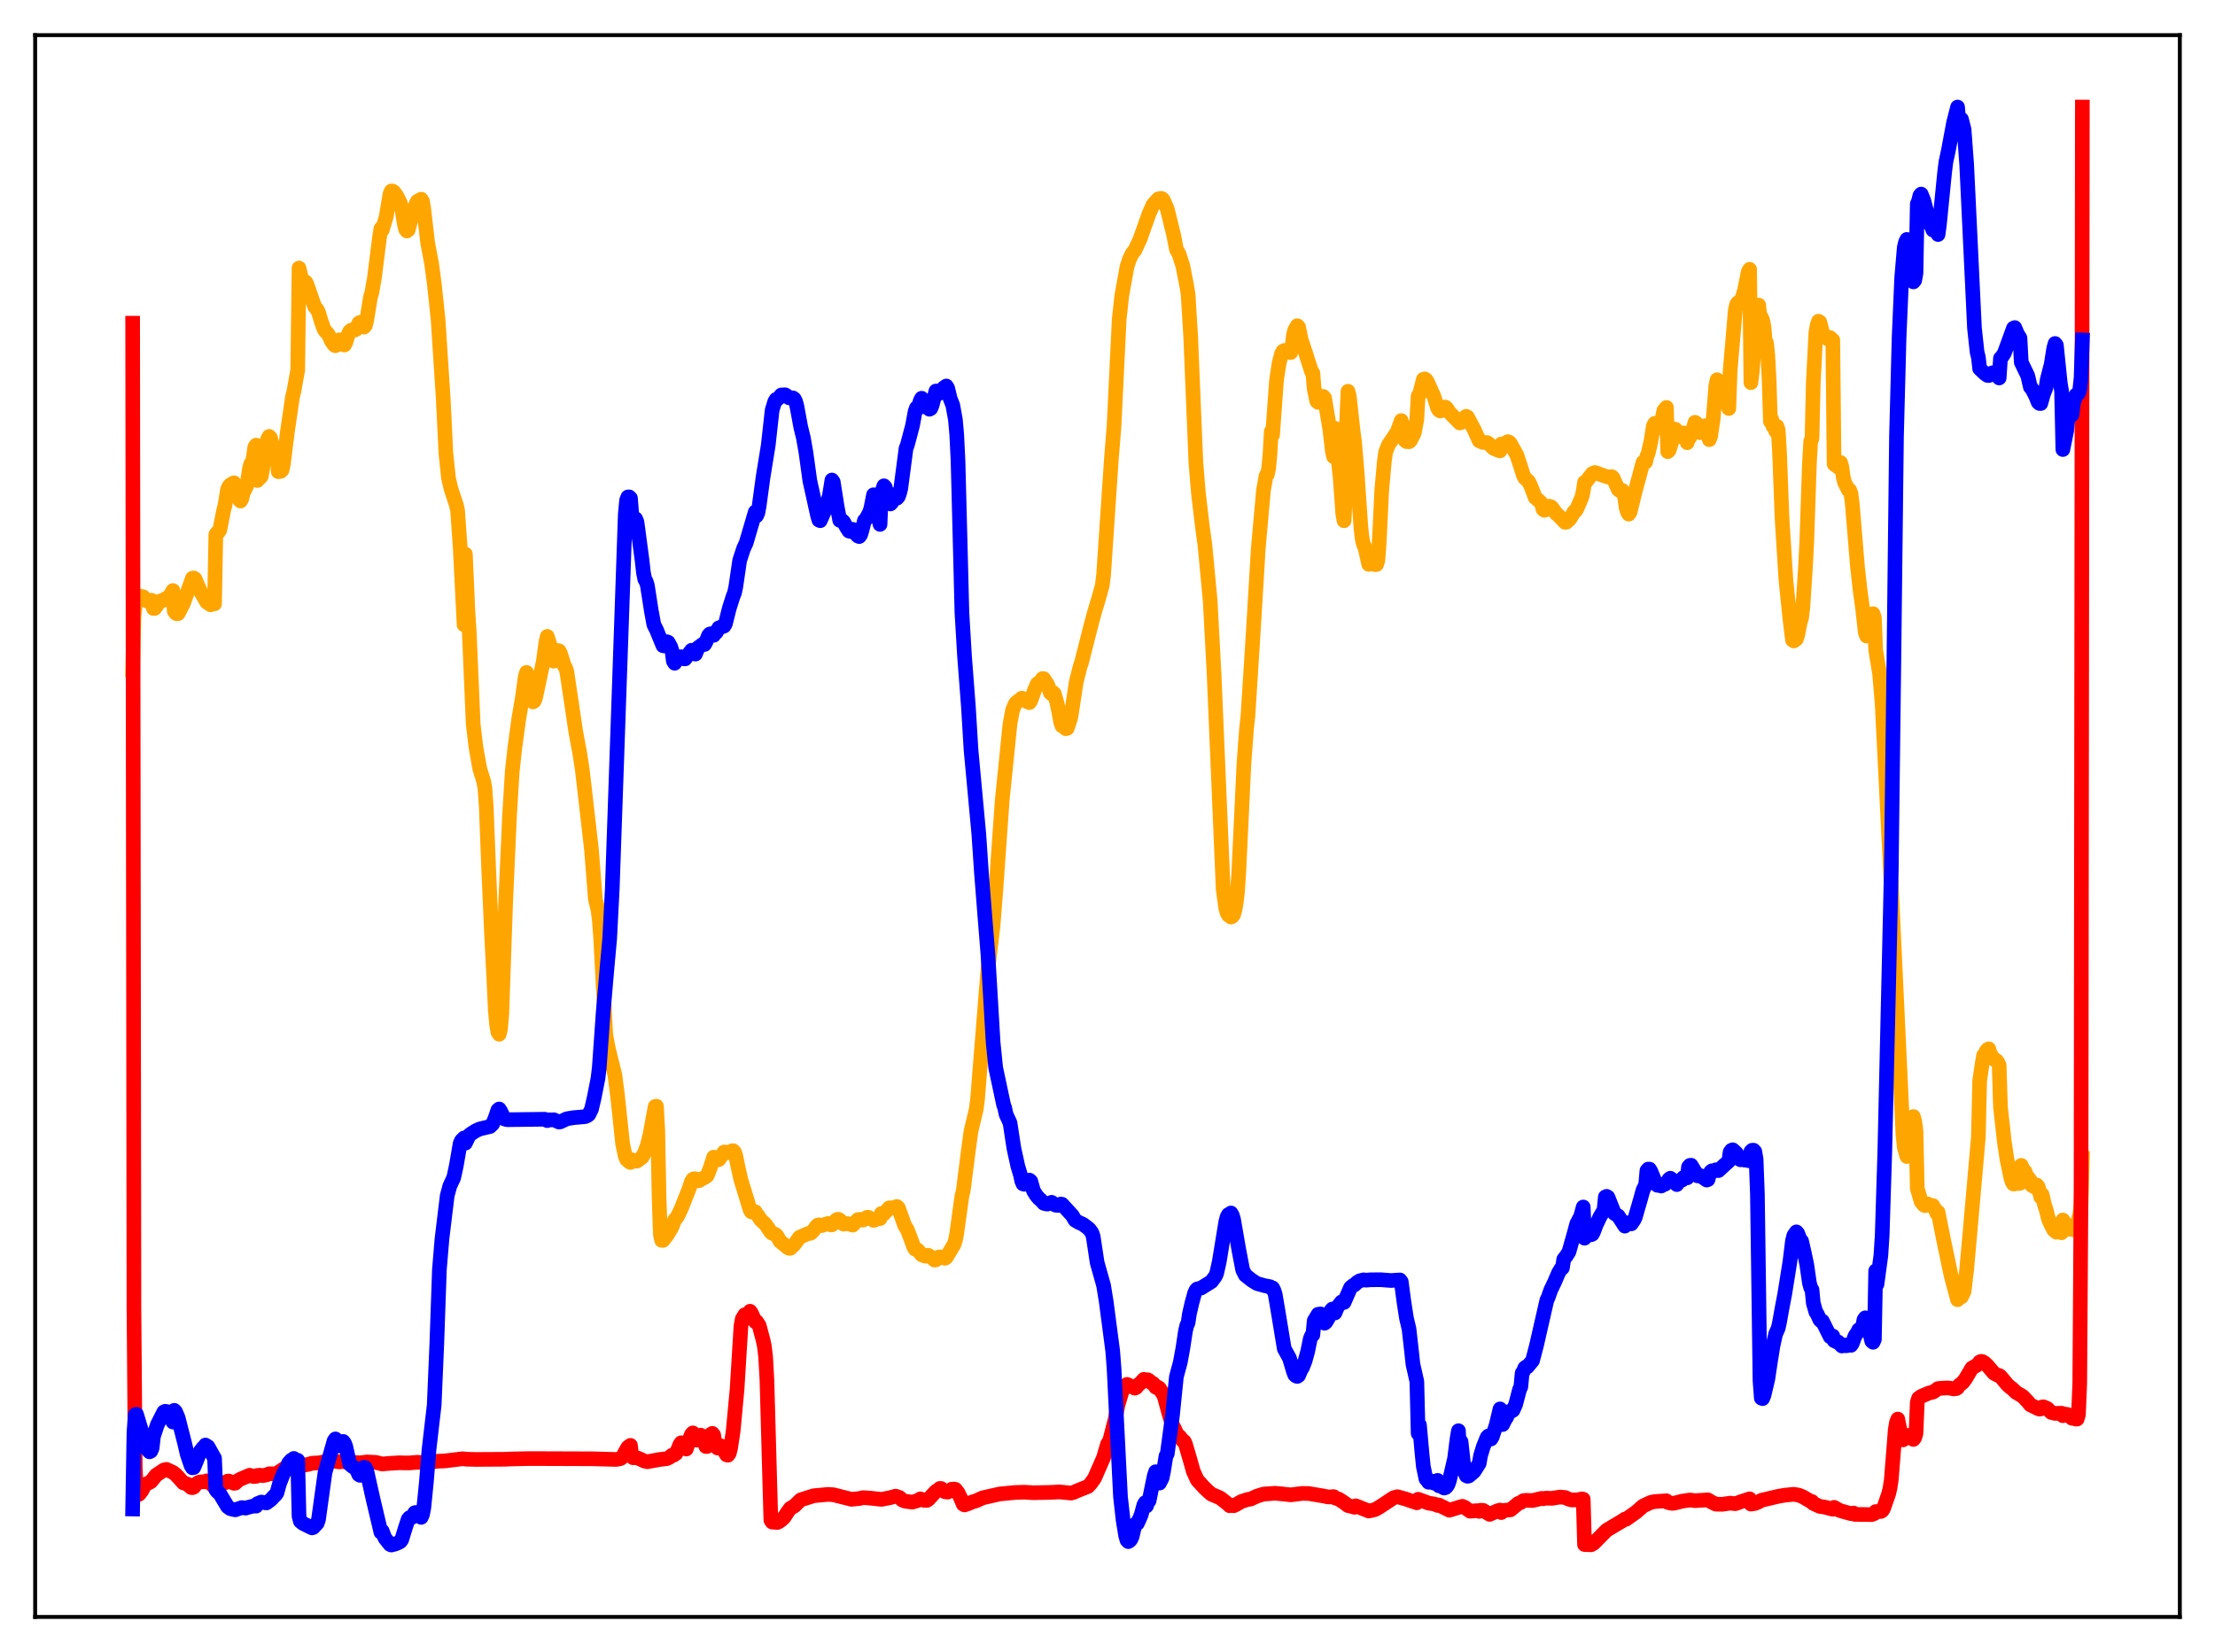 <?xml version="1.0" encoding="utf-8" standalone="no"?>
<!DOCTYPE svg PUBLIC "-//W3C//DTD SVG 1.1//EN"
  "http://www.w3.org/Graphics/SVG/1.1/DTD/svg11.dtd">
<svg xmlns:xlink="http://www.w3.org/1999/xlink" width="453.6pt" height="338.4pt" viewBox="0 0 453.6 338.4" xmlns="http://www.w3.org/2000/svg" version="1.1">
 <defs>
  <style type="text/css">*{stroke-linejoin: round; stroke-linecap: butt}</style>
 </defs>
 <g id="figure_1">
  <g id="patch_1">
   <path d="M 0 338.4 
L 453.6 338.4 
L 453.6 0 
L 0 0 
z
" style="fill: #ffffff"/>
  </g>
  <g id="axes_1">
   <g id="patch_2">
    <path d="M 7.2 331.2 
L 446.4 331.2 
L 446.4 7.2 
L 7.2 7.2 
z
" style="fill: #ffffff"/>
   </g>
   <g id="matplotlib.axis_1"/>
   <g id="matplotlib.axis_2"/>
   <g id="line2d_1">
    <path d="M 27.164 137.267 
L 27.43 126.256 
L 27.696 123.814 
L 28.495 122.174 
L 28.761 122.113 
L 29.027 122.389 
L 29.293 122.226 
L 30.092 123.116 
L 30.358 123.189 
L 30.89 122.94 
L 31.156 123.005 
L 31.423 124.633 
L 31.689 124.623 
L 32.221 123.855 
L 32.487 123.298 
L 33.02 123.032 
L 33.286 123.035 
L 34.084 122.511 
L 34.617 122.383 
L 35.415 120.965 
L 35.681 125.168 
L 35.948 125.564 
L 36.214 125.726 
L 36.48 125.683 
L 37.545 123.65 
L 39.408 118.431 
L 39.674 118.391 
L 39.94 118.566 
L 41.005 121.054 
L 42.336 123.343 
L 43.135 123.879 
L 43.667 123.629 
L 43.933 123.68 
L 44.199 109.483 
L 44.465 109.129 
L 44.732 108.986 
L 44.998 108.617 
L 45.796 104.558 
L 46.063 103.564 
L 46.595 100.283 
L 46.861 99.657 
L 47.127 99.345 
L 47.393 99.875 
L 47.66 98.993 
L 47.926 98.896 
L 48.991 102.336 
L 49.257 102.626 
L 49.523 102.161 
L 49.789 101.016 
L 50.588 99.365 
L 51.12 95.817 
L 51.386 94.948 
L 51.652 95.166 
L 52.185 91.56 
L 52.451 91.193 
L 52.717 98.418 
L 52.983 98.048 
L 53.249 97.879 
L 53.516 97.566 
L 53.782 95.989 
L 54.314 91.388 
L 54.847 89.863 
L 55.113 89.389 
L 55.379 89.663 
L 55.645 90.744 
L 55.911 92.343 
L 56.177 92.197 
L 56.444 92.439 
L 56.71 93.34 
L 56.976 96.614 
L 57.508 96.536 
L 57.775 96.262 
L 58.041 95.005 
L 58.839 88.568 
L 59.904 81.255 
L 60.17 80.238 
L 60.969 75.8 
L 61.235 54.91 
L 61.767 57.17 
L 62.033 57.625 
L 62.566 57.736 
L 62.832 58.182 
L 64.429 62.771 
L 64.961 63.453 
L 65.228 63.984 
L 65.76 65.758 
L 66.292 67.256 
L 66.559 67.752 
L 67.091 68.322 
L 67.357 68.725 
L 67.889 69.91 
L 68.422 70.651 
L 68.688 70.811 
L 69.487 69.604 
L 69.753 70.483 
L 70.551 70.658 
L 70.817 70.138 
L 71.35 68.411 
L 71.616 67.884 
L 71.882 67.651 
L 72.148 67.577 
L 72.681 67.593 
L 72.947 67.461 
L 73.479 66.19 
L 73.745 66.025 
L 74.012 66.649 
L 74.544 66.997 
L 74.81 66.718 
L 75.076 65.707 
L 75.875 60.821 
L 76.141 59.982 
L 76.673 56.93 
L 77.738 48.471 
L 78.004 46.826 
L 78.271 47.153 
L 79.069 44.476 
L 79.868 39.728 
L 80.134 39.124 
L 80.4 39.132 
L 80.666 39.32 
L 81.199 40.045 
L 81.731 41.068 
L 81.997 41.65 
L 82.263 42.611 
L 82.796 45.831 
L 83.062 46.96 
L 83.328 47.314 
L 83.594 47.106 
L 84.127 45.085 
L 84.659 42.971 
L 85.457 41.248 
L 86.256 40.805 
L 86.522 41.237 
L 86.788 42.873 
L 87.587 49.807 
L 88.385 53.994 
L 88.918 57.957 
L 89.716 65.466 
L 90.781 81.894 
L 91.313 92.856 
L 91.846 97.907 
L 92.378 100.203 
L 93.443 103.391 
L 93.709 104.561 
L 94.241 112.144 
L 95.04 127.975 
L 95.306 113.493 
L 95.839 125.605 
L 96.105 129.622 
L 96.903 148.303 
L 97.436 152.857 
L 98.234 157.403 
L 98.767 159.148 
L 99.033 159.961 
L 99.299 161.411 
L 99.565 165.003 
L 100.097 178.496 
L 100.63 190.683 
L 101.162 201.118 
L 101.428 206.852 
L 101.695 209.862 
L 101.961 211.415 
L 102.227 211.847 
L 102.493 210.839 
L 102.759 207.796 
L 103.558 184.637 
L 104.356 166.896 
L 104.889 158.15 
L 105.421 153.264 
L 106.22 147.375 
L 107.018 142.617 
L 107.551 138.663 
L 107.817 137.732 
L 108.083 138.464 
L 108.349 139.745 
L 108.881 143.099 
L 109.148 143.779 
L 109.414 143.601 
L 109.68 142.881 
L 111.277 135.393 
L 111.809 131.484 
L 112.076 130.358 
L 112.608 132.034 
L 113.14 135.02 
L 113.407 135.432 
L 113.673 134.855 
L 114.205 133.239 
L 114.471 133.306 
L 114.737 133.763 
L 115.536 136.345 
L 115.802 136.717 
L 116.068 137.543 
L 116.601 141.091 
L 117.932 150.044 
L 118.73 154.317 
L 119.263 157.797 
L 121.126 174.027 
L 121.924 184.188 
L 122.457 186.351 
L 122.723 188.358 
L 122.989 191.841 
L 124.054 211.996 
L 124.586 214.809 
L 125.917 220.194 
L 126.449 224.322 
L 127.514 234.318 
L 128.047 236.824 
L 128.313 237.48 
L 128.845 237.967 
L 129.111 238.11 
L 129.377 237.555 
L 129.91 237.851 
L 130.442 237.831 
L 131.507 237.035 
L 132.039 236.028 
L 132.572 234.587 
L 133.104 232.432 
L 134.169 226.645 
L 134.435 226.591 
L 134.701 231.488 
L 134.967 245.165 
L 135.233 252.871 
L 135.5 254.061 
L 135.766 254.082 
L 136.564 253.087 
L 137.363 251.763 
L 137.629 251.255 
L 138.161 249.887 
L 138.694 249.258 
L 139.492 247.605 
L 141.089 243.572 
L 141.622 241.974 
L 141.888 241.564 
L 142.154 241.437 
L 142.42 241.451 
L 142.687 241.759 
L 142.953 241.872 
L 143.219 241.805 
L 143.751 241.444 
L 144.284 241.203 
L 144.816 240.818 
L 145.348 239.508 
L 146.147 237.023 
L 146.413 237.594 
L 146.679 237.468 
L 146.945 237.6 
L 147.212 237.519 
L 148.276 235.977 
L 148.809 236.003 
L 149.075 236.113 
L 149.607 236.002 
L 149.873 235.734 
L 150.14 235.703 
L 150.406 235.973 
L 150.672 236.729 
L 151.204 239.357 
L 151.737 241.699 
L 152.801 245.154 
L 153.6 247.794 
L 153.866 248.23 
L 154.399 248.206 
L 154.665 248.201 
L 154.931 248.712 
L 155.197 248.96 
L 155.729 249.797 
L 156.794 250.806 
L 157.859 252.4 
L 158.125 252.618 
L 158.657 252.769 
L 158.924 252.943 
L 159.19 253.273 
L 159.722 254.241 
L 161.319 255.548 
L 161.585 255.706 
L 161.852 255.698 
L 162.65 254.943 
L 163.715 253.449 
L 165.578 252.63 
L 165.844 252.651 
L 166.111 252.541 
L 166.643 251.979 
L 167.175 251.214 
L 167.441 250.956 
L 167.708 250.887 
L 168.24 251.048 
L 169.571 250.601 
L 170.103 250.891 
L 170.369 250.893 
L 170.902 250.408 
L 171.168 249.983 
L 171.434 249.787 
L 171.7 249.749 
L 171.967 249.906 
L 172.765 250.752 
L 173.564 250.621 
L 174.628 250.947 
L 175.161 250.381 
L 175.693 249.818 
L 176.225 249.763 
L 176.758 249.903 
L 177.29 249.572 
L 177.556 249.348 
L 177.823 249.334 
L 178.355 249.653 
L 178.887 249.972 
L 179.153 249.914 
L 179.686 249.529 
L 179.952 249.512 
L 180.218 249.61 
L 180.484 248.56 
L 181.017 248.63 
L 181.549 248.041 
L 182.081 247.414 
L 182.614 247.401 
L 183.146 247.323 
L 183.679 247.14 
L 183.945 247.374 
L 184.477 248.812 
L 185.276 251.048 
L 185.808 251.875 
L 186.873 254.711 
L 187.139 255.47 
L 187.405 255.873 
L 187.937 256.048 
L 188.736 257.018 
L 189.002 256.987 
L 189.268 257.236 
L 189.535 257.317 
L 190.067 257.115 
L 190.599 257.433 
L 191.398 258.108 
L 191.664 258.062 
L 192.196 257.509 
L 192.463 257.45 
L 193.527 257.735 
L 193.793 257.551 
L 195.391 254.882 
L 195.657 254.032 
L 195.923 252.658 
L 196.988 244.956 
L 197.254 243.912 
L 198.319 235.572 
L 198.851 231.701 
L 199.916 227.221 
L 200.182 225.202 
L 202.311 198.532 
L 203.376 189.458 
L 203.908 182.693 
L 205.239 163.93 
L 206.836 148.266 
L 207.369 145.426 
L 207.901 144.172 
L 208.167 143.836 
L 208.966 143.293 
L 209.232 143.012 
L 209.498 143.063 
L 210.297 143.713 
L 210.829 143.91 
L 211.095 143.495 
L 211.894 141.255 
L 212.426 140.053 
L 213.225 139.443 
L 213.491 138.989 
L 213.757 139.02 
L 214.556 140.275 
L 215.088 141.902 
L 215.354 142.127 
L 215.62 141.817 
L 215.887 142.075 
L 216.419 143.825 
L 216.951 146.494 
L 217.217 147.944 
L 217.484 148.689 
L 217.75 148.813 
L 218.282 149.273 
L 218.548 149.185 
L 219.081 147.609 
L 219.347 146.573 
L 220.412 139.61 
L 221.21 136.474 
L 221.476 135.733 
L 223.34 128.375 
L 224.138 125.412 
L 224.937 122.773 
L 225.735 119.884 
L 226.001 117.7 
L 227.599 93.945 
L 228.131 87.37 
L 229.196 65.42 
L 229.728 60.554 
L 230.793 54.626 
L 231.325 53.021 
L 231.857 51.941 
L 232.39 51.286 
L 233.455 49.01 
L 235.318 43.757 
L 236.116 41.959 
L 237.181 40.762 
L 237.713 40.641 
L 237.98 40.69 
L 238.246 40.993 
L 239.044 42.838 
L 240.375 48.252 
L 240.908 51.068 
L 241.44 52.02 
L 242.239 54.488 
L 243.037 58.638 
L 243.303 60.246 
L 243.836 68.974 
L 244.9 94.754 
L 245.433 101.167 
L 246.231 107.86 
L 246.764 111.773 
L 247.828 123.046 
L 248.627 138.104 
L 250.49 182.133 
L 251.023 186.071 
L 251.289 186.977 
L 251.555 187.451 
L 252.087 187.848 
L 252.353 187.718 
L 252.62 187.371 
L 252.886 186.465 
L 253.152 184.948 
L 253.418 182.681 
L 253.684 178.728 
L 254.749 156.267 
L 255.281 149.123 
L 255.548 146.799 
L 256.612 130.075 
L 257.677 112.344 
L 258.742 100.405 
L 259.274 97.438 
L 259.54 97.183 
L 259.807 95.93 
L 260.073 93.052 
L 260.339 88.372 
L 260.605 89.096 
L 261.404 77.959 
L 261.936 74.421 
L 262.468 72.376 
L 262.735 71.936 
L 263.001 71.793 
L 263.533 71.799 
L 264.065 72.194 
L 264.332 72.209 
L 264.598 71.215 
L 264.864 68.679 
L 265.13 67.644 
L 265.663 66.716 
L 265.929 66.988 
L 266.461 69.581 
L 267.26 71.968 
L 268.591 76.127 
L 268.857 76.409 
L 269.123 79.634 
L 269.655 82.182 
L 269.921 82.419 
L 270.188 82.054 
L 270.454 82.2 
L 270.72 81.803 
L 270.986 81.201 
L 271.252 81.516 
L 272.317 87.868 
L 272.849 92.425 
L 273.116 93.566 
L 273.382 87.727 
L 273.914 92.819 
L 274.447 97.865 
L 274.979 105.219 
L 275.245 106.665 
L 275.511 101.641 
L 275.777 86.337 
L 276.044 80.147 
L 276.31 81.113 
L 277.108 88.399 
L 277.375 90.369 
L 277.907 96.616 
L 278.705 108.224 
L 278.972 110.489 
L 279.238 111.581 
L 279.504 112.063 
L 280.303 115.6 
L 280.835 114.948 
L 281.367 115.354 
L 281.633 115.667 
L 281.9 115.632 
L 282.166 114.788 
L 282.432 111.323 
L 282.964 100.341 
L 283.497 94.463 
L 283.763 92.585 
L 284.295 91.194 
L 286.159 88.412 
L 286.957 86.151 
L 287.223 87.227 
L 287.756 90.244 
L 288.022 90.45 
L 288.554 90.487 
L 288.82 90.273 
L 289.619 88.721 
L 290.151 85.881 
L 290.417 81.1 
L 290.684 80.835 
L 291.482 77.699 
L 291.748 77.609 
L 292.015 77.776 
L 292.281 78.154 
L 293.345 80.521 
L 293.612 81.081 
L 294.41 83.61 
L 294.676 84.027 
L 294.943 84.191 
L 295.209 84.01 
L 295.741 83.393 
L 296.007 83.39 
L 296.273 83.637 
L 296.806 84.457 
L 298.935 86.638 
L 299.201 86.563 
L 299.468 86.309 
L 300 85.467 
L 300.266 85.269 
L 300.532 85.443 
L 301.863 87.955 
L 302.928 90.305 
L 303.727 90.624 
L 304.525 90.639 
L 305.057 91.037 
L 305.856 91.844 
L 306.655 92.172 
L 307.187 92.356 
L 307.453 90.945 
L 307.985 90.975 
L 308.784 90.458 
L 309.05 90.561 
L 309.316 90.851 
L 310.647 93.262 
L 311.446 95.706 
L 311.978 97.376 
L 312.244 97.885 
L 313.043 98.635 
L 313.575 99.751 
L 314.374 101.895 
L 315.172 102.589 
L 315.705 103.108 
L 315.971 104.284 
L 316.237 104.513 
L 316.503 104.477 
L 317.036 103.794 
L 317.302 103.696 
L 317.568 103.776 
L 317.834 103.999 
L 318.633 105.148 
L 319.165 105.593 
L 320.496 106.985 
L 320.762 106.959 
L 321.295 106.5 
L 321.561 106.196 
L 322.359 104.8 
L 322.625 104.686 
L 322.892 104.285 
L 323.956 101.804 
L 324.223 100.571 
L 324.489 98.794 
L 324.755 98.724 
L 325.287 98.042 
L 326.086 97.007 
L 326.618 96.782 
L 328.748 97.544 
L 329.28 97.704 
L 330.079 97.635 
L 330.345 97.9 
L 331.409 100.291 
L 331.676 100.487 
L 332.208 100.439 
L 332.474 100.953 
L 332.74 102.038 
L 333.007 103.999 
L 333.273 104.87 
L 333.539 105.309 
L 333.805 104.922 
L 334.87 100.608 
L 336.467 94.695 
L 336.733 94.502 
L 336.999 94.642 
L 337.265 93.451 
L 337.532 92.826 
L 338.064 90.508 
L 338.596 87.234 
L 338.863 86.72 
L 339.129 87.503 
L 339.395 87.732 
L 339.661 87.543 
L 340.193 86.743 
L 340.726 84.118 
L 341.258 83.454 
L 341.524 92.516 
L 341.791 92.278 
L 342.323 90.613 
L 342.855 87.878 
L 343.121 87.937 
L 343.388 89.17 
L 343.654 89.43 
L 343.92 89.44 
L 344.452 89.208 
L 344.719 88.672 
L 344.985 88.9 
L 345.251 89.608 
L 345.517 90.679 
L 345.783 89.696 
L 346.049 89.61 
L 346.582 88.349 
L 347.114 86.5 
L 347.38 86.697 
L 347.647 87.871 
L 347.913 88.525 
L 348.179 88.638 
L 348.711 88.384 
L 349.244 87.198 
L 349.51 87.312 
L 349.776 88.31 
L 350.042 90.058 
L 350.308 89.338 
L 350.841 85.748 
L 351.373 79.069 
L 351.639 77.778 
L 351.905 79.427 
L 352.172 79.438 
L 352.438 78.809 
L 352.704 79.903 
L 352.97 81.828 
L 353.236 80.723 
L 353.503 80.32 
L 353.769 80.215 
L 354.035 83.68 
L 354.301 75.995 
L 355.366 63.544 
L 355.632 62.342 
L 355.898 61.978 
L 356.164 62.178 
L 356.431 62.078 
L 357.229 59.583 
L 358.028 55.623 
L 358.294 55.166 
L 358.56 78.379 
L 358.826 76.185 
L 359.891 62.899 
L 360.157 62.494 
L 360.423 65.139 
L 360.689 64.954 
L 360.956 65.543 
L 361.222 66.859 
L 361.488 69.758 
L 361.754 70.218 
L 362.02 72.772 
L 362.287 77.685 
L 362.553 86.34 
L 362.819 85.87 
L 363.085 87.325 
L 363.351 87.394 
L 363.617 88.275 
L 363.884 87.304 
L 364.15 88.101 
L 364.416 92.498 
L 364.948 106.437 
L 365.747 118.994 
L 366.545 126.769 
L 367.078 131.099 
L 367.344 131.287 
L 367.876 130.903 
L 368.143 130.095 
L 368.675 127.354 
L 368.941 126.559 
L 369.207 124.292 
L 369.74 116.031 
L 370.006 110.857 
L 370.538 95.04 
L 370.804 90.407 
L 371.071 89.789 
L 371.337 78.351 
L 371.869 68.073 
L 372.135 66.592 
L 372.401 65.8 
L 372.668 65.973 
L 373.466 69.035 
L 373.732 68.832 
L 373.999 68.931 
L 374.265 69.393 
L 374.531 69.13 
L 374.797 69.165 
L 375.063 69.754 
L 375.329 69.661 
L 375.596 95.04 
L 375.862 95.296 
L 376.128 95.209 
L 376.394 95.667 
L 376.927 94.75 
L 377.193 95.71 
L 377.459 97.705 
L 377.725 98.778 
L 378.524 100.379 
L 378.79 100.393 
L 379.056 101.151 
L 379.322 103.211 
L 380.387 116.131 
L 380.919 120.858 
L 381.452 124.788 
L 381.984 129.53 
L 382.25 130.289 
L 382.516 129.991 
L 382.783 129.052 
L 383.315 126.254 
L 383.581 125.711 
L 383.847 126.456 
L 384.113 133.16 
L 384.912 137.988 
L 385.444 144.258 
L 387.574 187.031 
L 389.703 232.491 
L 389.969 235.033 
L 390.502 236.89 
L 390.768 235.967 
L 391.3 231.526 
L 391.567 229.58 
L 391.833 228.709 
L 392.099 229.619 
L 392.365 231.621 
L 392.631 243.438 
L 393.43 246.155 
L 393.962 246.818 
L 394.228 246.952 
L 394.761 246.604 
L 395.293 246.942 
L 395.825 246.942 
L 396.358 247.847 
L 396.624 248.511 
L 396.89 248.29 
L 397.955 253.662 
L 399.552 261.279 
L 400.084 263.251 
L 400.883 266.222 
L 401.149 264.82 
L 401.415 265.436 
L 401.681 265.644 
L 402.214 264.549 
L 402.746 260.057 
L 403.545 251.081 
L 405.142 232.921 
L 405.408 221.381 
L 405.94 217.76 
L 406.207 216.186 
L 406.473 216.105 
L 406.739 215.311 
L 407.005 214.983 
L 407.271 214.84 
L 407.537 215.796 
L 408.336 216.986 
L 408.868 217.255 
L 409.135 217.618 
L 409.401 218.201 
L 409.667 226.749 
L 410.465 233.928 
L 410.998 237.464 
L 411.796 241.296 
L 412.063 242.128 
L 412.329 242.521 
L 412.595 242.497 
L 412.861 242.208 
L 413.127 242.251 
L 413.393 242.422 
L 413.66 242.383 
L 413.926 238.704 
L 414.458 239.86 
L 414.724 240.005 
L 414.991 240.935 
L 415.257 241.113 
L 415.789 241.789 
L 416.055 242.791 
L 416.588 243.111 
L 417.12 242.738 
L 417.386 243.073 
L 417.919 245.209 
L 418.185 244.659 
L 418.717 246.911 
L 418.983 247.656 
L 419.516 249.761 
L 420.048 250.945 
L 420.58 251.941 
L 421.113 252.394 
L 421.645 252.259 
L 422.177 252.511 
L 422.444 249.896 
L 423.508 251.711 
L 424.041 251.82 
L 424.307 251.674 
L 424.573 251.895 
L 424.839 251.678 
L 425.105 251.263 
L 425.638 249.771 
L 425.904 248.837 
L 426.17 246.824 
L 426.436 237.252 
L 426.436 237.252 
" clip-path="url(#p484042266e)" style="fill: none; stroke: #ffa500; stroke-width: 3; stroke-linecap: square"/>
   </g>
   <g id="line2d_2">
    <path d="M 27.164 66.201 
L 27.43 267.937 
L 27.696 300.728 
L 27.962 305.593 
L 28.228 306.175 
L 28.495 306.05 
L 29.027 305.38 
L 29.559 304.365 
L 29.825 304.064 
L 30.89 303.501 
L 31.423 302.864 
L 31.955 302.181 
L 33.552 301.105 
L 34.084 300.978 
L 35.149 301.474 
L 35.415 301.59 
L 35.948 301.993 
L 36.48 302.555 
L 37.545 303.752 
L 38.343 303.974 
L 39.142 304.688 
L 39.408 304.726 
L 39.674 304.62 
L 40.207 303.924 
L 40.739 303.61 
L 41.271 303.514 
L 41.804 303.532 
L 42.336 303.332 
L 42.602 303.412 
L 43.667 304.346 
L 43.933 304.417 
L 44.199 303.714 
L 44.732 303.605 
L 45.796 303.78 
L 46.063 303.739 
L 46.595 303.388 
L 46.861 303.369 
L 47.926 303.834 
L 48.192 303.791 
L 48.724 303.267 
L 49.257 302.973 
L 51.12 302.174 
L 51.919 302.437 
L 52.451 302.404 
L 52.717 302.214 
L 53.249 302.172 
L 53.782 302.259 
L 54.58 302.105 
L 55.113 301.885 
L 55.645 301.878 
L 56.444 301.89 
L 56.976 301.615 
L 58.573 300.544 
L 59.638 300.022 
L 60.969 300.058 
L 61.235 300.301 
L 62.033 300.148 
L 63.098 299.957 
L 63.897 299.723 
L 65.494 299.626 
L 66.559 299.391 
L 68.156 299.24 
L 69.487 299.448 
L 70.019 299.376 
L 71.882 299.532 
L 72.681 299.575 
L 73.745 299.637 
L 75.076 299.462 
L 76.94 299.537 
L 78.271 299.876 
L 79.601 299.758 
L 81.731 299.626 
L 82.796 299.653 
L 83.86 299.656 
L 85.457 299.522 
L 86.522 299.588 
L 87.321 299.511 
L 88.119 299.483 
L 89.716 299.299 
L 91.047 299.25 
L 94.774 298.799 
L 95.572 298.899 
L 97.436 298.942 
L 103.558 298.907 
L 104.356 298.856 
L 105.687 298.825 
L 108.349 298.765 
L 121.392 298.811 
L 126.183 298.946 
L 126.982 298.799 
L 127.248 298.67 
L 127.514 298.412 
L 128.047 297.357 
L 128.579 296.455 
L 129.111 296.063 
L 129.377 298.325 
L 129.644 298.594 
L 130.176 298.583 
L 130.708 298.694 
L 132.039 299.303 
L 132.572 299.413 
L 134.967 298.973 
L 135.766 298.872 
L 136.564 298.774 
L 137.097 298.525 
L 137.629 298.073 
L 137.895 298.093 
L 138.428 297.733 
L 138.96 296.596 
L 139.226 295.885 
L 139.492 295.529 
L 139.759 295.595 
L 140.291 296.734 
L 140.557 296.803 
L 141.089 295.057 
L 141.622 293.774 
L 141.888 293.508 
L 142.42 294.791 
L 142.687 294.991 
L 143.219 294.034 
L 143.485 293.965 
L 143.751 294.121 
L 144.017 294.43 
L 144.55 296.291 
L 144.816 296.285 
L 145.348 294.221 
L 145.615 293.755 
L 145.881 293.6 
L 146.147 293.936 
L 146.413 295.724 
L 146.679 296.352 
L 146.945 296.604 
L 147.478 296.098 
L 147.744 296.3 
L 148.809 298.013 
L 149.075 298.071 
L 149.341 297.685 
L 149.607 296.659 
L 150.14 293.145 
L 150.938 284.582 
L 151.737 271.628 
L 152.003 270.163 
L 152.535 269.291 
L 152.801 269.539 
L 153.068 269.487 
L 153.6 268.587 
L 153.866 268.945 
L 154.665 270.731 
L 154.931 270.698 
L 155.463 271.499 
L 156.262 274.488 
L 156.528 275.732 
L 156.794 277.953 
L 157.06 282.776 
L 157.859 311.394 
L 158.125 311.774 
L 158.657 311.807 
L 159.19 311.851 
L 159.456 311.736 
L 159.988 311.356 
L 160.521 310.885 
L 161.319 309.663 
L 161.852 308.954 
L 162.65 308.502 
L 163.981 307.216 
L 166.643 306.376 
L 169.571 306.103 
L 170.636 306.167 
L 174.362 307.108 
L 175.959 306.955 
L 176.758 306.768 
L 178.089 306.853 
L 180.484 307.122 
L 182.348 306.763 
L 183.412 306.464 
L 184.211 306.739 
L 184.743 307.25 
L 185.276 307.475 
L 186.34 307.629 
L 186.873 307.681 
L 187.937 307.357 
L 188.47 307.021 
L 189.268 307.321 
L 189.801 307.336 
L 190.067 307.18 
L 191.664 305.458 
L 192.196 305.159 
L 192.463 304.881 
L 192.729 304.894 
L 193.527 305.574 
L 194.06 305.639 
L 194.326 305.526 
L 194.858 305.051 
L 195.391 305.009 
L 195.657 305.067 
L 196.189 305.754 
L 196.721 306.838 
L 197.254 308.117 
L 197.52 308.258 
L 198.319 307.995 
L 199.117 307.647 
L 199.916 307.41 
L 201.247 306.803 
L 204.707 306.017 
L 207.901 305.711 
L 209.764 305.652 
L 211.628 305.76 
L 214.822 305.697 
L 215.887 305.653 
L 216.951 305.594 
L 219.347 305.833 
L 219.879 305.684 
L 220.678 305.328 
L 222.807 304.477 
L 223.34 303.913 
L 224.138 302.799 
L 226.001 298.542 
L 226.8 295.794 
L 227.066 295.436 
L 227.332 294.784 
L 228.397 290.61 
L 228.929 287.815 
L 229.994 284.281 
L 230.793 283.57 
L 231.059 283.672 
L 231.325 283.961 
L 231.591 284.051 
L 231.857 283.969 
L 232.39 284.344 
L 232.656 284.225 
L 233.188 283.57 
L 233.455 283.414 
L 234.253 282.537 
L 234.785 282.72 
L 235.052 282.63 
L 235.318 282.777 
L 235.85 283.311 
L 236.116 283.359 
L 236.383 283.65 
L 236.649 284.115 
L 236.915 284.271 
L 237.181 284.177 
L 237.447 284.379 
L 237.98 285.264 
L 238.246 285.585 
L 238.512 286.339 
L 239.311 289.298 
L 240.109 291.998 
L 240.375 292.35 
L 241.174 294.046 
L 241.44 294.15 
L 241.706 294.409 
L 242.239 295.128 
L 242.505 295.248 
L 242.771 295.826 
L 243.836 299.472 
L 244.368 301.373 
L 245.167 303.13 
L 246.497 304.604 
L 247.296 305.385 
L 248.095 306.074 
L 249.159 306.515 
L 249.958 306.882 
L 250.49 307.312 
L 251.023 307.729 
L 251.555 308.146 
L 251.821 308.424 
L 252.087 308.316 
L 252.62 308.434 
L 253.152 308.175 
L 254.217 307.568 
L 255.015 307.3 
L 255.548 307.127 
L 256.08 307.067 
L 257.411 306.458 
L 258.742 306.041 
L 261.137 305.871 
L 262.468 305.994 
L 264.332 306.195 
L 266.727 305.898 
L 268.058 305.929 
L 270.986 306.424 
L 272.051 306.637 
L 273.116 306.56 
L 273.382 306.824 
L 274.18 307.081 
L 275.245 307.777 
L 276.044 308.392 
L 276.842 308.578 
L 277.375 308.743 
L 277.641 308.448 
L 280.303 309.502 
L 280.835 309.403 
L 281.633 309.195 
L 282.432 308.741 
L 284.295 307.511 
L 285.36 306.801 
L 286.159 306.577 
L 287.756 307.02 
L 290.151 307.826 
L 290.417 307.102 
L 292.015 307.684 
L 292.547 307.894 
L 293.345 308.013 
L 293.878 308.114 
L 294.41 308.362 
L 294.676 308.285 
L 296.806 309.341 
L 299.468 308.538 
L 300 308.777 
L 300.532 309.177 
L 301.065 309.546 
L 302.396 309.434 
L 302.928 309.582 
L 303.194 309.348 
L 303.727 309.373 
L 305.057 310.195 
L 305.59 309.954 
L 306.655 309.463 
L 307.187 309.316 
L 307.453 309.827 
L 307.985 309.373 
L 309.316 309.269 
L 310.913 307.952 
L 311.446 307.753 
L 311.978 307.379 
L 312.511 307.315 
L 313.841 307.364 
L 315.705 306.919 
L 315.971 306.998 
L 316.503 306.876 
L 317.834 306.909 
L 319.431 306.648 
L 320.496 306.732 
L 321.295 307.096 
L 321.827 307.247 
L 322.892 307.235 
L 323.956 307.029 
L 324.223 307.082 
L 324.489 316.377 
L 325.82 316.424 
L 326.352 316.135 
L 329.014 313.441 
L 332.474 311.375 
L 332.74 311.166 
L 333.007 311.189 
L 335.136 309.662 
L 336.467 308.489 
L 338.064 307.728 
L 338.863 307.571 
L 341.258 307.409 
L 341.524 307.741 
L 342.323 307.936 
L 342.855 307.901 
L 344.452 307.497 
L 346.049 307.255 
L 347.114 307.386 
L 349.776 307.225 
L 350.308 307.576 
L 351.373 308.104 
L 352.704 308.13 
L 354.301 307.896 
L 355.366 308.008 
L 355.898 307.833 
L 356.431 307.622 
L 357.761 307.198 
L 358.294 307.016 
L 358.56 308.09 
L 359.359 307.972 
L 360.157 307.641 
L 360.689 307.313 
L 364.15 306.5 
L 365.481 306.266 
L 367.344 306.078 
L 368.409 306.268 
L 369.207 306.603 
L 370.804 307.536 
L 371.071 307.566 
L 371.337 307.957 
L 372.668 308.567 
L 373.732 308.715 
L 375.063 309.079 
L 375.329 309.146 
L 375.596 308.754 
L 376.66 309.359 
L 377.193 309.528 
L 377.725 309.683 
L 379.056 310.05 
L 379.588 309.924 
L 379.855 310.199 
L 383.315 310.239 
L 383.847 310.02 
L 384.113 309.618 
L 385.178 309.602 
L 385.444 309.436 
L 385.711 309.015 
L 386.775 305.968 
L 387.041 304.851 
L 387.308 303.089 
L 387.84 296.424 
L 388.106 292.954 
L 388.372 291.341 
L 388.639 290.675 
L 389.437 294.742 
L 389.703 294.936 
L 389.969 294.738 
L 390.502 294.029 
L 390.768 294.014 
L 391.833 294.845 
L 392.099 294.497 
L 392.365 293.634 
L 392.631 287.252 
L 392.897 286.408 
L 393.43 286.019 
L 395.027 285.34 
L 395.825 285.153 
L 396.358 284.823 
L 396.89 284.42 
L 397.689 284.348 
L 398.753 284.299 
L 399.286 284.332 
L 400.084 284.5 
L 400.617 284.434 
L 400.883 284.264 
L 401.149 283.795 
L 401.948 283.177 
L 402.48 282.482 
L 403.811 280.225 
L 404.609 279.777 
L 405.142 279.43 
L 405.408 278.977 
L 405.674 278.857 
L 405.94 278.88 
L 406.473 279.209 
L 407.005 279.727 
L 408.336 281.282 
L 409.135 281.717 
L 409.401 281.741 
L 409.667 281.922 
L 410.998 283.528 
L 411.53 284.048 
L 412.063 284.44 
L 412.861 285.212 
L 414.192 285.995 
L 415.257 287.104 
L 415.789 287.76 
L 417.386 288.547 
L 417.652 288.636 
L 417.919 288.596 
L 418.185 288.201 
L 418.451 288.163 
L 419.249 288.499 
L 420.048 289.308 
L 420.847 289.512 
L 422.177 289.472 
L 422.444 289.982 
L 422.976 289.66 
L 423.508 289.765 
L 424.307 290.508 
L 424.839 290.562 
L 425.105 290.675 
L 425.372 290.665 
L 425.638 289.772 
L 425.904 283.341 
L 426.17 243.73 
L 426.436 21.927 
L 426.436 21.927 
" clip-path="url(#p484042266e)" style="fill: none; stroke: #ff0000; stroke-width: 3; stroke-linecap: square"/>
   </g>
   <g id="line2d_3">
    <path d="M 27.164 309.097 
L 27.43 293.413 
L 27.696 289.794 
L 27.962 289.703 
L 30.092 296.779 
L 30.624 297.383 
L 30.89 297.242 
L 31.156 296.636 
L 31.423 294.216 
L 32.221 291.828 
L 33.552 289.208 
L 33.818 289.079 
L 34.084 289.119 
L 34.617 289.612 
L 35.415 291.284 
L 35.681 288.88 
L 35.948 289.159 
L 36.48 290.414 
L 37.811 295.626 
L 38.343 297.904 
L 39.142 300.248 
L 39.408 300.662 
L 39.674 300.608 
L 40.207 299.34 
L 41.005 297.286 
L 41.537 296.591 
L 41.804 296.417 
L 42.07 295.993 
L 42.602 296.334 
L 43.667 298.234 
L 43.933 298.695 
L 44.199 305.136 
L 44.465 305.492 
L 44.998 305.936 
L 46.595 308.609 
L 47.127 309.007 
L 47.66 309.162 
L 48.192 309.261 
L 49.523 308.803 
L 50.321 308.913 
L 50.854 308.743 
L 51.919 308.48 
L 52.451 308.507 
L 52.717 307.999 
L 53.516 307.67 
L 54.048 307.78 
L 54.58 307.847 
L 55.379 307.256 
L 55.645 307.008 
L 56.177 306.402 
L 56.444 306.191 
L 56.71 305.802 
L 57.242 303.87 
L 58.041 301.837 
L 58.839 300.474 
L 59.105 299.69 
L 59.638 299.09 
L 59.904 298.999 
L 60.17 298.736 
L 60.703 299.125 
L 60.969 299.108 
L 61.235 310.578 
L 61.501 311.606 
L 62.033 312.045 
L 63.897 312.963 
L 64.163 312.871 
L 64.961 312.009 
L 65.228 311.236 
L 66.559 301.63 
L 68.422 295.118 
L 68.688 294.741 
L 68.954 295.091 
L 69.487 296.163 
L 69.753 295.289 
L 70.285 295.257 
L 70.551 295.617 
L 70.817 296.319 
L 71.616 299.896 
L 72.148 300.351 
L 72.947 300.858 
L 73.479 302.055 
L 73.745 302.199 
L 74.012 301.174 
L 74.544 300.539 
L 74.81 300.631 
L 75.076 301.15 
L 76.407 307.107 
L 78.004 313.863 
L 78.271 313.605 
L 78.803 315.016 
L 79.868 316.365 
L 80.134 316.473 
L 80.932 316.268 
L 81.731 315.924 
L 81.997 315.754 
L 82.263 315.382 
L 83.062 312.789 
L 83.594 311.176 
L 83.86 310.872 
L 84.393 310.8 
L 84.925 309.855 
L 85.191 309.794 
L 86.256 310.808 
L 86.522 310.229 
L 86.788 308.867 
L 87.321 303.552 
L 87.853 296.954 
L 88.918 287.796 
L 89.45 275.298 
L 89.983 260.044 
L 90.515 253.717 
L 91.58 244.924 
L 92.112 242.956 
L 92.911 241.241 
L 93.443 238.785 
L 94.241 234.162 
L 94.508 233.615 
L 95.04 233.09 
L 95.306 234.156 
L 96.105 232.508 
L 96.637 232.128 
L 97.436 231.62 
L 98.234 231.253 
L 100.364 230.739 
L 100.896 230.211 
L 101.428 228.932 
L 101.961 227.377 
L 102.227 227.154 
L 102.493 227.549 
L 103.292 229.192 
L 103.824 229.355 
L 111.543 229.258 
L 112.076 229.539 
L 112.342 229.375 
L 112.874 229.397 
L 113.407 229.365 
L 113.939 229.592 
L 114.471 229.833 
L 114.737 229.801 
L 116.068 229.168 
L 117.399 228.942 
L 119.795 228.732 
L 120.327 228.503 
L 120.593 228.283 
L 121.126 227.203 
L 121.658 224.933 
L 122.457 220.901 
L 122.723 218.672 
L 123.521 207.429 
L 124.32 198.137 
L 124.852 192.301 
L 125.385 182.028 
L 128.047 105.327 
L 128.313 102.473 
L 128.579 101.795 
L 128.845 101.778 
L 129.111 102.034 
L 129.377 105.398 
L 129.644 106.33 
L 129.91 106.597 
L 130.176 106.266 
L 130.442 106.917 
L 131.507 114.926 
L 131.773 117.318 
L 132.039 118.646 
L 132.305 119.068 
L 132.572 119.916 
L 133.37 125.055 
L 133.903 127.96 
L 134.435 129.007 
L 135.766 132.262 
L 136.032 132.314 
L 136.564 131.444 
L 136.831 131.556 
L 137.363 132.515 
L 137.629 133.374 
L 137.895 135.429 
L 138.161 135.852 
L 138.428 135.4 
L 138.694 134.606 
L 139.492 134.521 
L 139.759 134.601 
L 140.025 134.944 
L 140.291 134.965 
L 141.622 133.196 
L 141.888 133.275 
L 142.42 133.978 
L 142.953 132.667 
L 144.017 131.887 
L 144.284 132.008 
L 144.55 131.553 
L 145.082 130.176 
L 145.348 129.867 
L 145.881 129.773 
L 146.147 130.132 
L 146.413 129.518 
L 146.679 129.553 
L 147.212 128.596 
L 147.744 128.424 
L 148.276 128.252 
L 148.543 127.809 
L 149.341 124.625 
L 150.14 122.103 
L 150.406 121.462 
L 150.672 120.245 
L 151.471 114.801 
L 152.269 112.364 
L 152.801 111.219 
L 154.665 104.868 
L 154.931 105.64 
L 155.197 105.069 
L 155.463 103.644 
L 156.262 97.755 
L 157.327 91.192 
L 158.125 84.003 
L 158.657 82.256 
L 158.924 81.819 
L 159.19 81.785 
L 159.456 81.544 
L 159.988 80.905 
L 160.787 80.864 
L 161.053 81.011 
L 161.585 81.483 
L 162.384 81.502 
L 162.65 81.698 
L 162.916 82.211 
L 163.183 83.16 
L 163.981 87.482 
L 164.513 89.639 
L 165.046 92.679 
L 165.844 98.465 
L 167.441 105.682 
L 167.708 106.543 
L 167.974 106.658 
L 169.039 104.229 
L 169.837 101.598 
L 170.369 98.326 
L 170.636 98.711 
L 171.434 103.789 
L 171.967 106.582 
L 172.233 106.692 
L 172.499 106.644 
L 172.765 106.899 
L 173.297 107.909 
L 173.83 108.761 
L 174.096 108.86 
L 174.628 108.423 
L 174.895 108.664 
L 175.427 109.535 
L 175.693 109.8 
L 175.959 109.906 
L 176.225 109.577 
L 176.492 108.728 
L 177.024 106.624 
L 177.29 106.408 
L 178.089 104.927 
L 178.355 104.051 
L 178.887 101.348 
L 179.153 102.016 
L 179.952 106.317 
L 180.218 107.413 
L 180.484 101.02 
L 181.017 99.509 
L 181.283 99.795 
L 181.815 102.031 
L 182.348 103.227 
L 182.614 102.945 
L 183.146 101.317 
L 183.412 101.587 
L 183.679 102.056 
L 183.945 101.763 
L 184.211 101.057 
L 184.477 99.977 
L 185.542 91.843 
L 185.808 91.175 
L 186.873 87.162 
L 187.405 84.27 
L 187.671 83.545 
L 187.937 83.436 
L 188.204 82.948 
L 188.47 82.062 
L 188.736 81.571 
L 189.002 83.32 
L 189.535 82.528 
L 189.801 82.681 
L 190.067 83.47 
L 190.333 83.828 
L 190.599 83.68 
L 190.865 83.077 
L 191.664 80.093 
L 191.93 80.111 
L 192.196 80.556 
L 192.463 80.538 
L 193.261 79.438 
L 193.793 79.064 
L 194.06 79.496 
L 194.592 81.673 
L 195.124 83.021 
L 195.657 85.987 
L 195.923 89.004 
L 196.189 94.413 
L 196.721 114.886 
L 196.988 125.489 
L 197.52 134.391 
L 198.319 144.816 
L 198.851 153.602 
L 200.448 170.824 
L 200.98 178.716 
L 201.779 188.843 
L 202.311 195.433 
L 203.376 213.481 
L 203.908 218.73 
L 205.505 226.22 
L 205.772 227.027 
L 206.038 228.28 
L 206.836 230.001 
L 207.635 235.225 
L 208.433 238.857 
L 208.966 240.643 
L 209.232 241.888 
L 209.498 242.507 
L 209.764 242.583 
L 210.563 242.062 
L 210.829 241.729 
L 211.095 241.968 
L 211.628 243.897 
L 212.16 244.77 
L 212.692 245.419 
L 213.225 245.889 
L 213.757 246.481 
L 214.289 246.618 
L 214.556 246.629 
L 215.354 246.27 
L 216.153 246.855 
L 216.685 246.911 
L 217.217 246.636 
L 217.484 246.669 
L 219.613 248.994 
L 220.145 249.933 
L 220.944 250.411 
L 221.743 250.753 
L 222.541 251.344 
L 223.073 251.782 
L 223.606 252.502 
L 223.872 253.289 
L 224.671 258.582 
L 226.001 263.316 
L 226.534 266.597 
L 227.865 276.721 
L 228.131 280.133 
L 229.462 306.605 
L 229.994 311.371 
L 230.527 314.613 
L 230.793 315.499 
L 231.059 315.778 
L 231.325 315.615 
L 231.591 315.307 
L 231.857 314.71 
L 232.39 312.435 
L 232.656 312.074 
L 232.922 312.045 
L 233.455 310.864 
L 233.721 310.206 
L 234.253 308.233 
L 234.519 307.787 
L 234.785 308.473 
L 235.052 307.702 
L 235.318 307.41 
L 236.383 302.256 
L 236.649 301.461 
L 236.915 302.3 
L 237.181 303.557 
L 237.447 303.787 
L 237.98 302.758 
L 238.246 301.519 
L 238.778 298.234 
L 239.044 297.772 
L 240.109 289.868 
L 240.908 282.012 
L 241.706 279.048 
L 242.239 276.147 
L 242.771 272.615 
L 243.037 271.5 
L 243.303 270.956 
L 243.569 269.147 
L 244.102 266.839 
L 244.634 264.9 
L 244.9 264.312 
L 245.167 264.017 
L 245.965 263.834 
L 248.095 262.501 
L 248.893 261.413 
L 249.159 260.807 
L 249.692 258.415 
L 251.023 250.279 
L 251.289 249.267 
L 251.555 248.783 
L 251.821 248.94 
L 252.087 248.461 
L 252.353 248.9 
L 252.62 249.795 
L 253.684 255.955 
L 254.483 260.122 
L 255.015 261.184 
L 256.346 262.24 
L 257.411 262.91 
L 259.008 263.359 
L 260.073 263.554 
L 260.339 263.867 
L 260.605 263.794 
L 260.871 264.291 
L 261.137 265.099 
L 261.67 268.233 
L 263.001 276.274 
L 264.065 278.193 
L 264.864 280.879 
L 265.13 281.596 
L 265.396 281.846 
L 265.663 281.938 
L 265.929 281.756 
L 266.461 280.504 
L 266.727 280.133 
L 267.26 278.762 
L 267.792 276.84 
L 268.324 274.221 
L 268.591 273.583 
L 268.857 273.432 
L 269.123 270.553 
L 269.921 269.212 
L 270.454 269.14 
L 270.72 269.577 
L 270.986 270.515 
L 271.252 271.043 
L 271.519 270.823 
L 272.051 269.933 
L 272.583 268.41 
L 272.849 268.126 
L 273.116 268.122 
L 273.382 268.936 
L 273.914 267.681 
L 274.447 267.037 
L 274.713 266.682 
L 275.245 266.782 
L 276.576 263.742 
L 277.108 263.299 
L 277.375 263.194 
L 277.907 262.683 
L 278.439 262.352 
L 279.238 262.154 
L 279.77 262.225 
L 280.569 262.152 
L 282.166 262.131 
L 282.698 262.127 
L 284.828 262.291 
L 286.691 262.175 
L 286.957 262.535 
L 287.489 266.548 
L 288.022 270.001 
L 288.554 272.257 
L 289.087 277.015 
L 289.353 279.452 
L 290.151 282.986 
L 290.417 293.622 
L 290.684 291.866 
L 291.216 297.796 
L 291.482 300.4 
L 292.015 302.939 
L 292.281 303.19 
L 292.547 303.614 
L 292.813 303.423 
L 293.345 303.404 
L 293.612 303.791 
L 294.41 303.234 
L 294.676 304.347 
L 294.943 304.189 
L 295.209 304.284 
L 295.475 304.655 
L 295.741 304.801 
L 296.007 304.728 
L 296.273 304.48 
L 296.54 304.057 
L 296.806 303.316 
L 297.871 298.774 
L 298.403 294.555 
L 298.669 293.061 
L 298.935 297.631 
L 299.201 295.289 
L 299.734 300.112 
L 300 301.622 
L 300.266 302.27 
L 300.532 302.388 
L 300.799 302.327 
L 301.863 301.423 
L 302.928 299.735 
L 303.194 298.171 
L 303.727 296.423 
L 304.525 294.416 
L 304.791 294.134 
L 305.324 294.76 
L 305.59 294.333 
L 306.388 291.92 
L 307.187 288.591 
L 307.453 291.781 
L 307.719 291.795 
L 308.252 290.717 
L 308.518 290.359 
L 309.05 289.116 
L 309.583 289.031 
L 309.849 288.866 
L 310.381 287.669 
L 311.18 284.617 
L 311.446 284.07 
L 311.712 281.258 
L 311.978 280.893 
L 312.244 280.214 
L 312.511 279.984 
L 312.777 279.979 
L 313.841 278.698 
L 314.64 275.643 
L 316.769 266.335 
L 317.036 265.771 
L 317.568 264.258 
L 318.367 262.582 
L 319.165 260.717 
L 319.697 259.836 
L 319.964 259.705 
L 320.23 257.941 
L 320.762 257.262 
L 321.295 256.424 
L 322.359 252.664 
L 322.892 250.685 
L 323.69 249.17 
L 324.223 247.234 
L 324.489 253.624 
L 325.021 252.033 
L 325.287 252.001 
L 325.553 252.621 
L 325.82 252.926 
L 326.086 252.802 
L 326.352 252.274 
L 326.884 250.854 
L 327.683 249.182 
L 328.481 247.868 
L 328.748 245.174 
L 329.014 245.05 
L 329.28 245.221 
L 330.611 248.555 
L 331.409 249.08 
L 332.74 251.151 
L 333.007 250.466 
L 333.539 250.669 
L 334.071 250.685 
L 334.604 249.911 
L 334.87 249.363 
L 335.935 245.694 
L 336.467 243.77 
L 336.999 242.709 
L 337.265 239.784 
L 337.532 239.47 
L 337.798 239.481 
L 338.064 239.919 
L 339.129 242.484 
L 339.395 242.788 
L 339.927 242.799 
L 340.193 242.937 
L 340.726 242.633 
L 340.992 242.558 
L 341.524 241.97 
L 341.791 241.539 
L 342.057 241.34 
L 342.589 241.738 
L 342.855 241.82 
L 343.388 242.642 
L 343.92 241.876 
L 344.186 241.741 
L 344.452 241.732 
L 344.719 241.222 
L 344.985 241.08 
L 345.517 241.266 
L 345.783 239.031 
L 346.049 238.717 
L 346.316 238.678 
L 347.647 240.863 
L 348.179 240.804 
L 349.51 241.721 
L 349.776 241.62 
L 350.042 240.596 
L 350.308 240.042 
L 350.575 239.816 
L 351.107 239.845 
L 351.373 239.613 
L 351.905 239.779 
L 353.236 238.55 
L 354.035 237.837 
L 354.301 235.982 
L 354.567 235.619 
L 354.833 235.511 
L 355.366 235.983 
L 355.632 236.258 
L 356.164 237.389 
L 356.431 237.565 
L 356.697 237.44 
L 356.963 237.477 
L 357.229 237.626 
L 357.761 237.64 
L 358.028 237.748 
L 358.294 237.335 
L 358.56 235.857 
L 358.826 235.607 
L 359.092 235.598 
L 359.359 235.878 
L 359.625 237.43 
L 359.891 244.597 
L 360.423 282.843 
L 360.689 286.376 
L 360.956 286.484 
L 361.222 285.864 
L 362.02 282.504 
L 362.553 278.954 
L 363.085 275.66 
L 363.617 273.257 
L 364.15 272.068 
L 364.416 270.869 
L 364.948 267.894 
L 365.481 265.107 
L 366.013 261.796 
L 366.545 258.46 
L 367.078 254.133 
L 367.344 253.083 
L 367.876 252.327 
L 368.143 252.627 
L 368.675 253.999 
L 368.941 254.219 
L 369.473 256.526 
L 370.006 259.072 
L 370.538 262.769 
L 370.804 263.761 
L 371.071 264.173 
L 371.337 266.921 
L 371.869 268.771 
L 372.135 269.14 
L 372.668 270.327 
L 372.934 270.596 
L 373.2 270.607 
L 374.797 273.818 
L 375.063 273.925 
L 375.329 273.653 
L 375.596 274.606 
L 376.128 274.871 
L 376.394 274.865 
L 377.193 275.705 
L 377.459 275.51 
L 377.725 275.498 
L 377.991 275.658 
L 378.257 275.639 
L 378.524 275.47 
L 379.056 275.567 
L 379.322 275.189 
L 379.855 273.696 
L 380.387 272.917 
L 380.653 272.37 
L 380.919 272.39 
L 381.185 272.262 
L 381.452 271.584 
L 381.718 270.299 
L 381.984 269.93 
L 382.516 271.456 
L 383.315 274.719 
L 383.581 274.943 
L 383.847 274.359 
L 384.113 260.313 
L 384.38 263.06 
L 385.178 257.144 
L 385.444 253.005 
L 385.977 236.044 
L 387.308 178.238 
L 387.84 135.199 
L 388.372 89.432 
L 388.905 69.101 
L 389.437 56.874 
L 389.969 50.656 
L 390.236 49.567 
L 390.502 49.039 
L 391.034 52.249 
L 391.567 56.435 
L 391.833 57.739 
L 392.099 57.429 
L 392.365 55.983 
L 392.631 41.778 
L 392.897 41.164 
L 393.164 40.056 
L 393.43 39.752 
L 393.962 41.068 
L 394.495 43.086 
L 394.761 44.833 
L 395.027 45.666 
L 395.559 46.39 
L 395.825 47.116 
L 396.092 47.223 
L 396.358 46.617 
L 396.624 45.715 
L 396.89 48.034 
L 397.156 46.079 
L 398.221 35.391 
L 398.487 33.21 
L 399.02 30.716 
L 400.084 25.028 
L 400.883 21.927 
L 401.149 25.029 
L 401.415 24.513 
L 401.681 24.417 
L 402.214 26.504 
L 402.746 33.667 
L 404.343 67.2 
L 404.876 72.115 
L 405.142 73.183 
L 405.408 75.517 
L 406.473 76.516 
L 407.005 76.898 
L 407.271 76.925 
L 407.804 76.457 
L 408.07 76.346 
L 408.602 76.563 
L 409.401 77.419 
L 409.667 73.394 
L 409.933 73.153 
L 410.465 72.328 
L 412.329 67.216 
L 412.595 67.1 
L 413.127 68.371 
L 413.66 69.226 
L 413.926 74.212 
L 415.257 76.972 
L 415.789 79.292 
L 416.055 79.532 
L 416.854 81.066 
L 417.386 82.4 
L 417.652 82.641 
L 417.919 82.655 
L 418.451 80.773 
L 418.983 79.436 
L 419.249 77.726 
L 420.048 74.664 
L 420.58 71.318 
L 420.847 70.362 
L 421.113 70.687 
L 421.911 78.458 
L 422.177 80.047 
L 422.444 92.079 
L 423.242 88.147 
L 423.508 85.36 
L 424.041 84.282 
L 424.307 84.99 
L 424.573 82.792 
L 425.105 80.936 
L 425.372 80.855 
L 425.638 80.593 
L 425.904 79.859 
L 426.17 77.449 
L 426.436 69.64 
L 426.436 69.64 
" clip-path="url(#p484042266e)" style="fill: none; stroke: #0000ff; stroke-width: 3; stroke-linecap: square"/>
   </g>
   <g id="patch_3">
    <path d="M 7.2 331.2 
L 7.2 7.2 
" style="fill: none; stroke: #000000; stroke-width: 0.8; stroke-linejoin: miter; stroke-linecap: square"/>
   </g>
   <g id="patch_4">
    <path d="M 446.4 331.2 
L 446.4 7.2 
" style="fill: none; stroke: #000000; stroke-width: 0.8; stroke-linejoin: miter; stroke-linecap: square"/>
   </g>
   <g id="patch_5">
    <path d="M 7.2 331.2 
L 446.4 331.2 
" style="fill: none; stroke: #000000; stroke-width: 0.8; stroke-linejoin: miter; stroke-linecap: square"/>
   </g>
   <g id="patch_6">
    <path d="M 7.2 7.2 
L 446.4 7.2 
" style="fill: none; stroke: #000000; stroke-width: 0.8; stroke-linejoin: miter; stroke-linecap: square"/>
   </g>
  </g>
 </g>
 <defs>
  <clipPath id="p484042266e">
   <rect x="7.2" y="7.2" width="439.2" height="324"/>
  </clipPath>
 </defs>
</svg>
